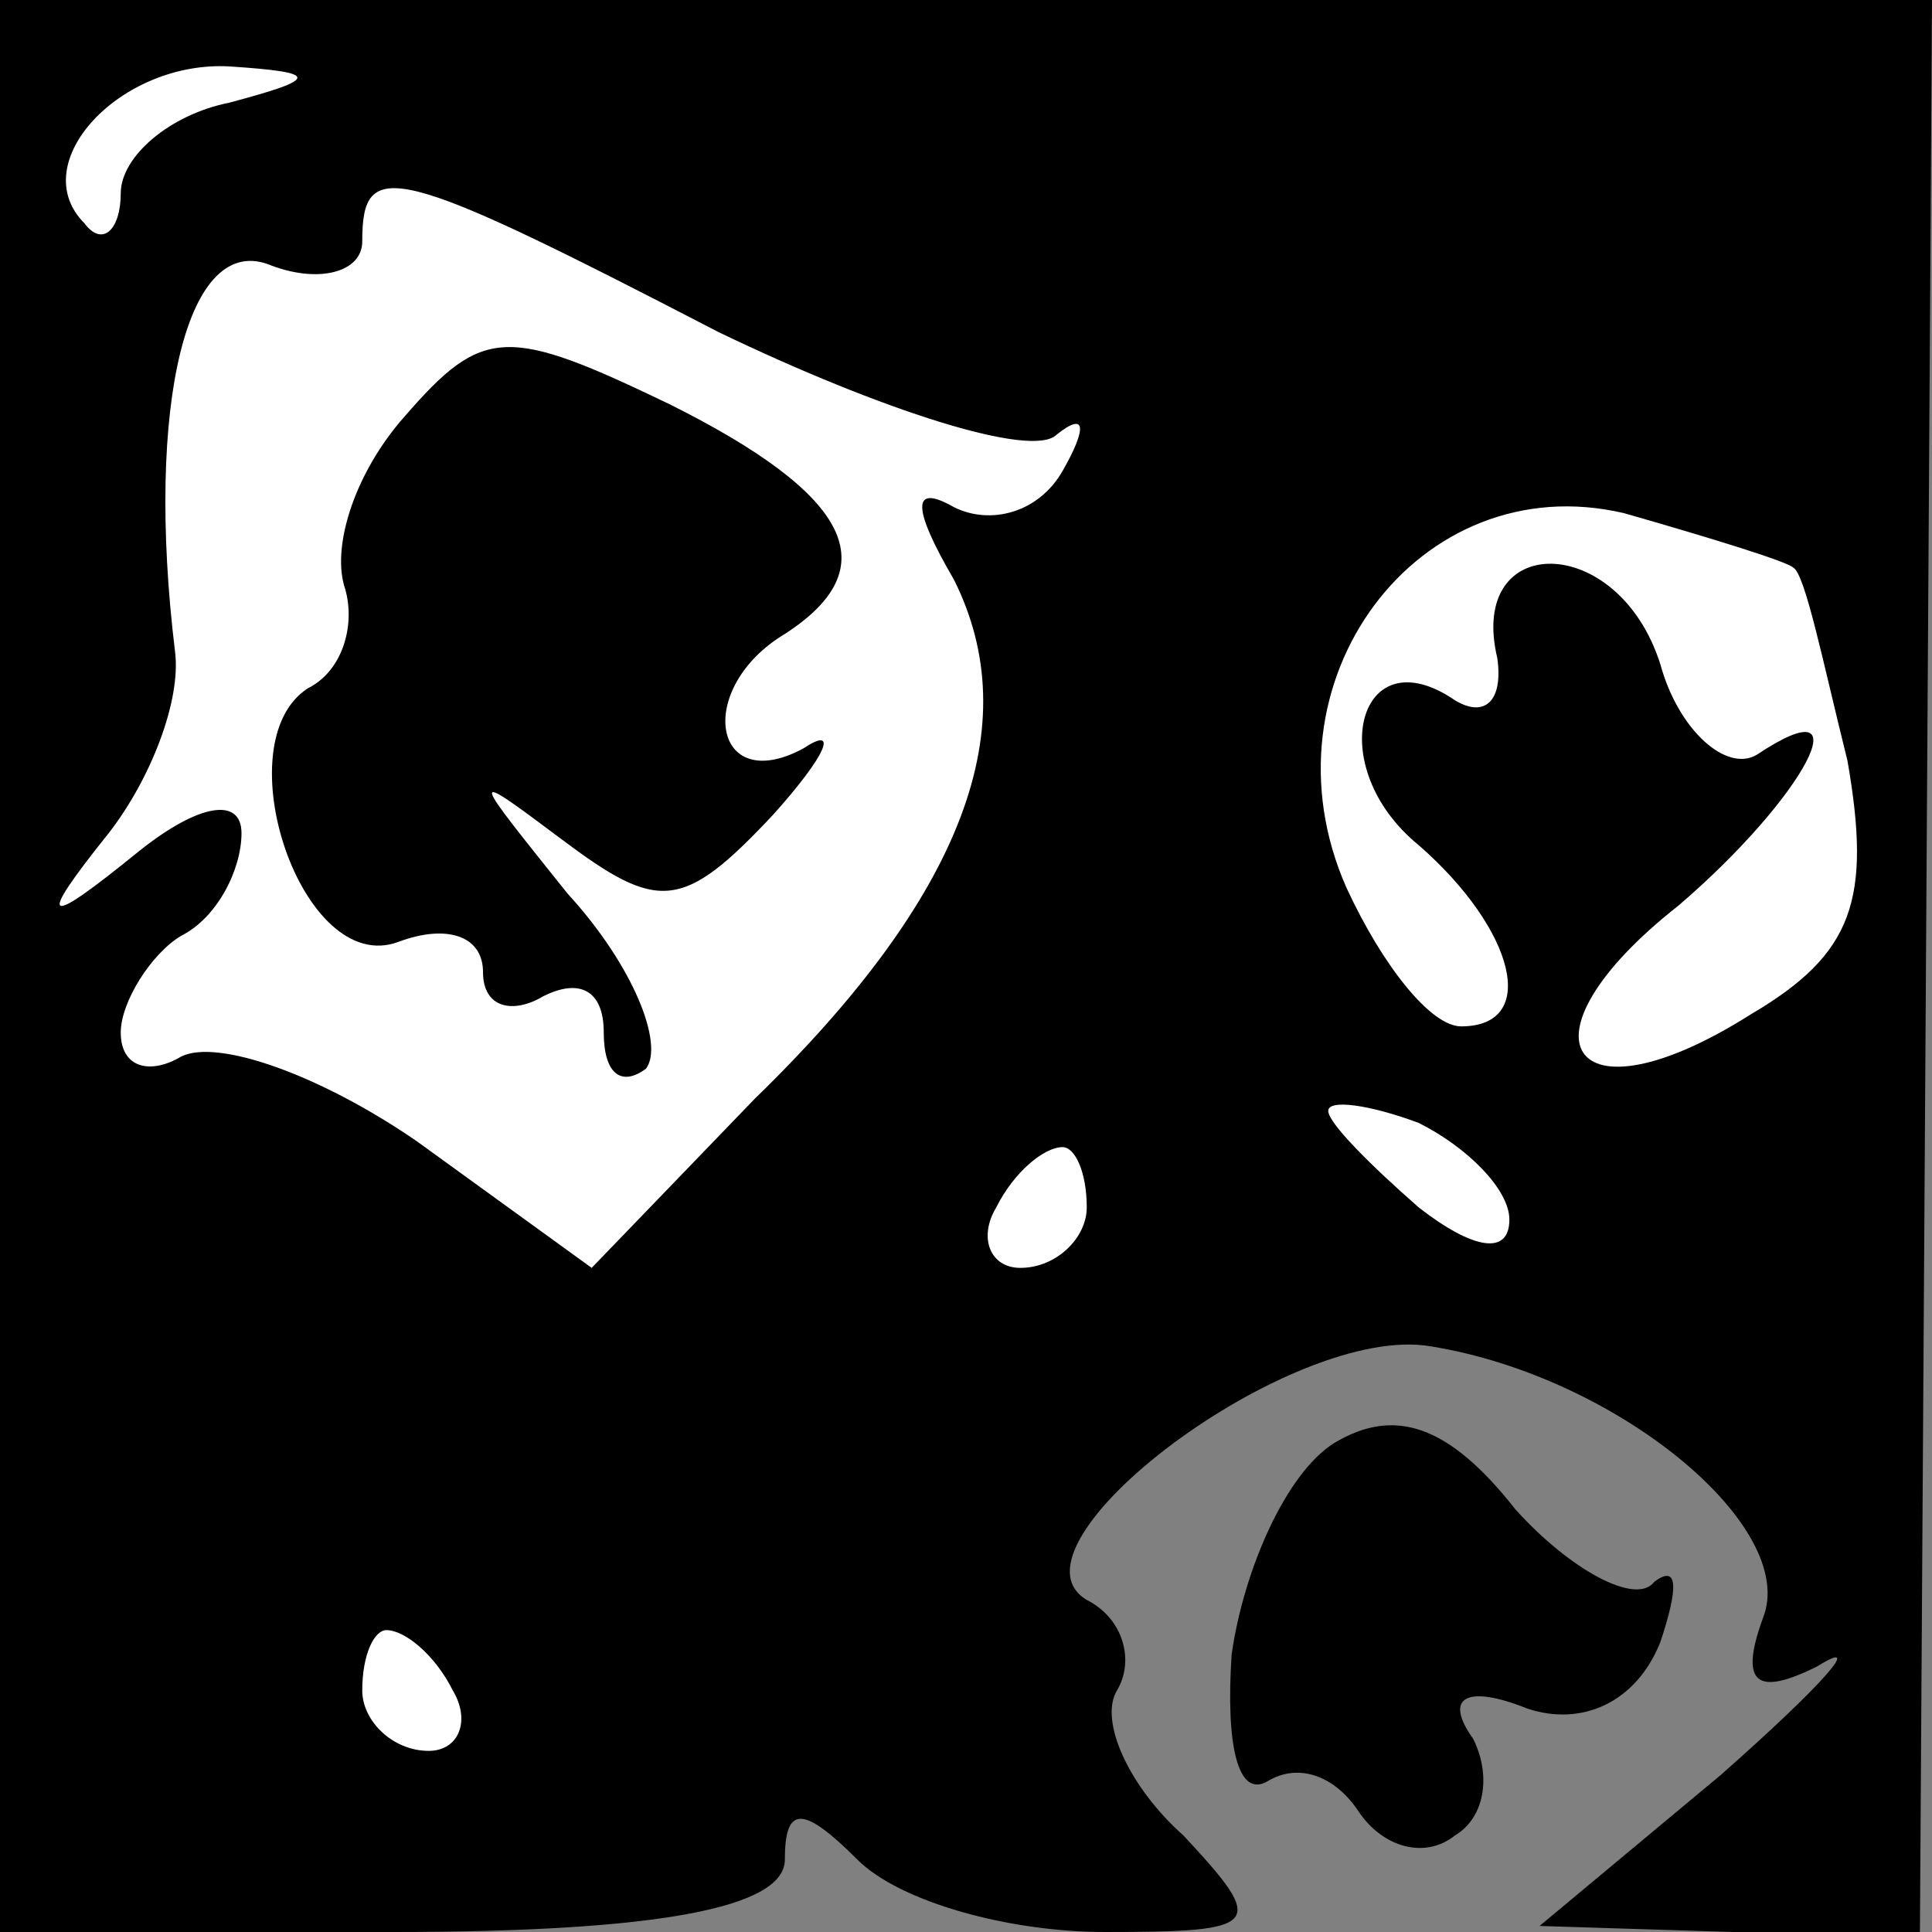 <?xml version="1.0" standalone="no"?>
<!DOCTYPE svg PUBLIC "-//W3C//DTD SVG 20010904//EN"
 "http://www.w3.org/TR/2001/REC-SVG-20010904/DTD/svg10.dtd">
<svg version="1.0" xmlns="http://www.w3.org/2000/svg"
 width="32pt" height="32pt" viewBox="0 0 32 32"
 preserveAspectRatio="xMidYMid meet">
<rect x="0" y="0" width="32" height="32" fill="#808080" stroke="none"/>
<g transform="translate(0,32) scale(0.1,-0.1)"
fill="#000000" stroke="none">
<path fill="#000000" stroke="none" d="M0 160 l0 -160 65 0 c44 0 65 4 65 12
0 9 3 9 12 0 7 -7 25 -12 41 -12 26 0 27 1 13 16 -9 8 -14 19 -11 24 3 5 1 12
-5 15 -15 9 34 46 57 42 31 -5 61 -30 55 -45 -4 -11 -1 -13 9 -8 8 5 1 -3 -16
-18 l-30 -25 32 -1 31 0 1 160 1 160 -160 0 -160 0 0 -160z"/>
<path fill="#ffffff" stroke="none" d="M38 303 c-10 -2 -18 -9 -18 -15 0 -6
-3 -9 -6 -5 -10 10 6 27 24 26 15 -1 15 -2 0 -6z"/>
<path fill="#ffffff" stroke="none" d="M119 265 c27 -13 52 -21 56 -17 5 4 5
1 1 -6 -4 -7 -12 -9 -18 -6 -7 4 -7 0 0 -12 12 -24 2 -52 -33 -86 l-27 -28
-29 21 c-16 11 -33 17 -39 14 -5 -3 -10 -2 -10 4 0 5 5 13 10 16 6 3 10 11 10
17 0 6 -7 5 -17 -3 -16 -13 -17 -12 -5 3 7 9 12 22 11 30 -5 41 2 70 16 64 8
-3 15 -1 15 4 0 14 5 13 59 -15z"/>
<path fill="#ffffff" stroke="none" d="M297 226 c2 -1 5 -16 9 -32 4 -23 1
-32 -16 -42 -30 -19 -40 -4 -12 18 21 18 31 37 13 25 -5 -3 -13 4 -16 15 -7
22 -32 22 -27 1 1 -7 -2 -10 -7 -7 -16 11 -22 -11 -6 -24 16 -14 20 -30 7 -30
-5 0 -13 10 -19 23 -15 34 12 70 46 62 14 -4 27 -8 28 -9z"/>
<path fill="#ffffff" stroke="none" d="M250 118 c0 -6 -6 -5 -15 2 -8 7 -15
14 -15 16 0 2 7 1 15 -2 8 -4 15 -11 15 -16z"/>
<path fill="#ffffff" stroke="none" d="M180 120 c0 -5 -5 -10 -11 -10 -5 0 -7
5 -4 10 3 6 8 10 11 10 2 0 4 -4 4 -10z"/>
<path fill="#ffffff" stroke="none" d="M75 40 c3 -5 1 -10 -4 -10 -6 0 -11 5
-11 10 0 6 2 10 4 10 3 0 8 -4 11 -10z"/>
<path fill="#000000" stroke="none" d="M67 251 c-8 -9 -12 -21 -10 -28 2 -6 0
-14 -6 -17 -14 -9 -1 -48 15 -42 8 3 14 1 14 -5 0 -6 5 -7 10 -4 6 3 10 1 10
-6 0 -7 3 -9 7 -6 3 4 -2 17 -13 29 -16 20 -17 21 -1 9 16 -12 20 -12 35 4 9
10 11 15 5 11 -15 -8 -18 10 -3 19 17 11 11 23 -19 38 -27 13 -31 13 -44 -2z"/>
<path fill="#000000" stroke="none" d="M221 81 c-8 -5 -15 -21 -17 -35 -1 -15
1 -24 6 -21 5 3 11 1 15 -5 4 -6 11 -8 16 -4 5 3 6 10 3 16 -5 7 -1 9 9 5 9
-3 18 1 22 11 3 9 3 13 -1 10 -3 -4 -14 2 -23 12 -11 14 -20 17 -30 11z"/>
</g>
</svg>
